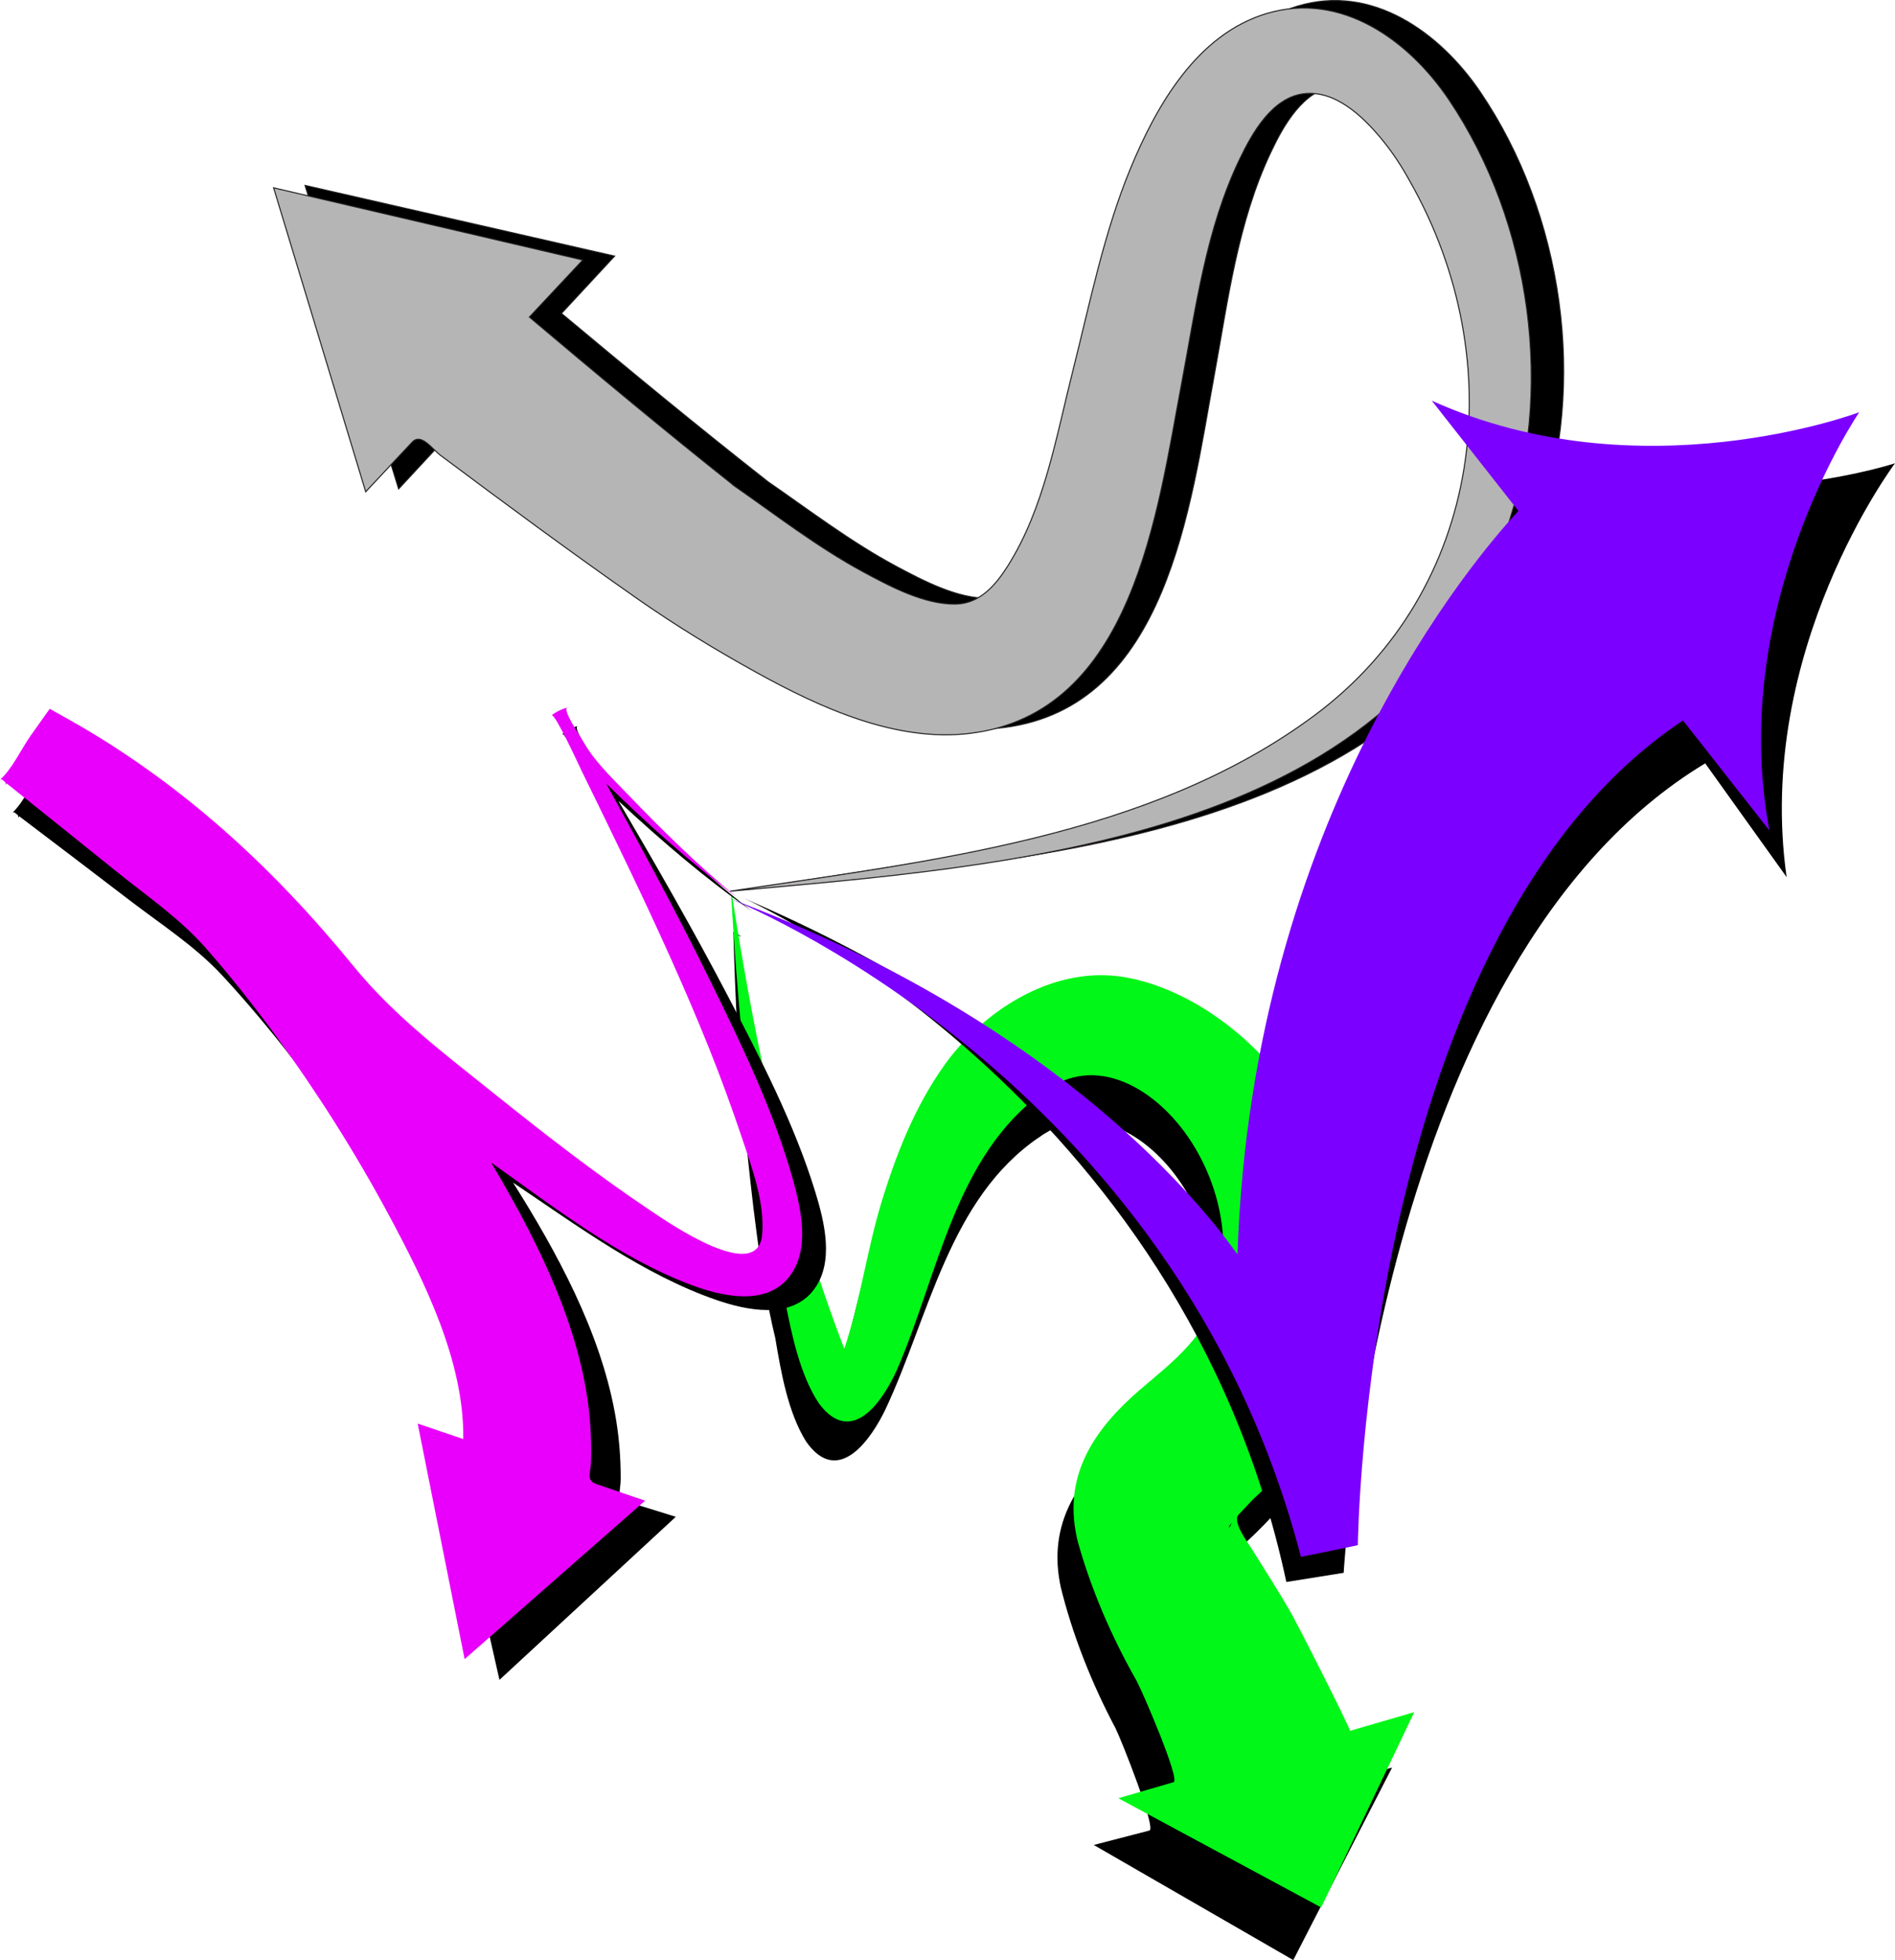 <?xml version="1.0" encoding="UTF-8"?>
<svg id="Layer_2" data-name="Layer 2" xmlns="http://www.w3.org/2000/svg" viewBox="0 0 1789.78 1850.71">
  <defs>
    <style>
      .cls-1, .cls-2 {
        stroke: #231f20;
        stroke-miterlimit: 10;
      }

      .cls-3 {
        fill: #00f717;
      }

      .cls-4 {
        fill: #e900fc;
      }

      .cls-5 {
        fill: #7c00ff;
      }

      .cls-2 {
        fill: #b5b5b5;
      }
    </style>
  </defs>
  <g id="Layer_9" data-name="Layer 9">
    <path d="M1117.57,988.18c-19.38-10.5-40.48-18.68-61.85-21.96-64.06-9.86-128.83,29.3-166.66,79.17-29.04,38.29-48.29,83.35-63.72,129.38-14.7,44.31-22.42,91.85-38.57,135.39-49.22-139.65-74.95-284.98-93.19-429.33,2.7,1.63,3.69,3.22,7.04,3.26-2.94-.32-5.68-4.72-8.03-4.27,1.89,61.91,4.57,123.89,10.88,185.89,6.58,64.46,14.32,138.24,28.75,197.69,5.24,31.15,11.75,69.85,29.11,97.7,30.78,43.88,62.21-3.88,74.8-30.05,41.65-88.53,60.35-199.79,145.71-257.55,.93-.97-1.9,1.41-1.26,.94,51.35-38.02,108.99-.76,139.59,50.13,25.79,42.9,33.98,94.08,21.85,139.52-11.74,43.95-44.62,66.76-77.59,93.23-44.19,36.12-76.88,79.82-62.09,143.38-.37-1.52-.73-3.04-1.09-4.57,11.28,46.68,29.78,93.39,52.78,136.51-.17-.32-.33-.61-.5-.94,5.71,11.45,38.78,94.95,32.08,96.68-17.54,4.53-35.06,9.08-52.58,13.63,62.8,36.23,125.62,72.46,188.45,108.7,31.1-60.59,62.19-121.17,93.29-181.73-20.41,5.29-40.8,10.59-61.2,15.87,1.32-.34-49-107.94-55.27-118.39,1.12,2.17,2.24,4.37,3.36,6.56-9.31-18.3-22.87-40.26-33.9-59.56-4.4-7.69-19.88-29.06-13.46-35.62,3.95-4.04,7.97-8.01,11.94-11.98,.84-.86,4.5-4.03,.31-.48,25-21.47,47.83-45.69,65.43-73.85,11.02-17.63,19.91-36.63,26.12-56.77,2.68-8.69,4.86-17.52,6.49-26.51,.22-1.1,3.4-21.09,1.8-12.39,20.95-113.44-42.41-249.38-148.82-307.68m-318.98,347.38c.81,1.08-.84-1.15,0,0m347.17,153.39c-1.54,1.88-1.08-.2,1.89-3.81-.59,1.74-1.26,3.17-1.89,3.81Z"/>
    <path class="cls-3" d="M1118.6,941.91c-19.68-9.93-41.01-17.48-62.47-20.13-64.32-7.98-127.92,33.07-164.26,84.03-27.91,39.13-45.82,84.73-59.89,131.2-13.39,44.72-19.71,92.47-34.58,136.47-53.3-138.15-83.29-282.65-105.76-426.4,2.74,1.55,3.79,3.11,7.13,3.05-2.95-.23-5.82-4.55-8.15-4.03,3.7,61.83,8.21,123.7,16.34,185.49,8.47,64.24,18.38,137.76,34.54,196.76,6.15,30.98,13.8,69.48,31.97,96.8,32.06,42.96,62.07-5.71,73.88-32.24,39.03-89.71,54.46-201.48,138.08-261.72,.9-.99-1.85,1.47-1.23,.98,50.21-39.51,108.92-3.96,141.01,46.01,27.04,42.12,36.73,93.04,25.93,138.81-10.44,44.28-42.64,68.04-74.82,95.47-43.11,37.4-74.5,82.04-57.85,145.14-.42-1.51-.82-3.02-1.22-4.54,12.65,46.33,32.51,92.47,56.77,134.9-.18-.32-.35-.6-.53-.92,6.04,11.28,41.55,93.77,34.91,95.69-17.4,5.05-34.78,10.1-52.16,15.16,63.84,34.37,127.7,68.74,191.56,103.11,29.31-61.48,58.6-122.94,87.91-184.39-20.24,5.88-40.47,11.78-60.7,17.66,1.31-.38-52.15-106.45-58.72-116.71,1.18,2.14,2.37,4.3,3.55,6.46-9.85-18.01-24.04-39.57-35.64-58.54-4.62-7.56-20.73-28.47-14.5-35.21,3.83-4.16,7.73-8.24,11.58-12.32,.82-.89,4.38-4.16,.29-.49,24.36-22.19,46.46-47.07,63.23-75.74,10.5-17.95,18.83-37.2,24.44-57.51,2.42-8.76,4.35-17.65,5.71-26.69,.19-1.11,2.77-21.18,1.43-12.44,17.61-114.01-49.71-248.03-157.79-303.17m-308.64,356.6c.84,1.06-.87-1.13,0,0m351.52,143.13c-1.49,1.93-1.08-.17,1.78-3.86-.54,1.75-1.17,3.2-1.78,3.86Z"/>
    <path class="cls-1" d="M1361.35,163.79c97.14,168.98,71.77,385.04-88.05,504.83-155.32,116.44-364.89,139.22-550.71,168.48,260.84-25.45,628.48-48.49,730.69-342.63,45.9-132.09,23.31-292.04-55.32-407.76-38.04-56-102.02-102.31-172.7-80.86-65.72,19.94-103.82,87.57-128.05,147.2-24.95,61.45-37.46,126.73-53.35,190.84-15.33,61.83-26.25,129.81-60.52,184.67-11.34,18.12-26.15,35.95-49.28,36.37-29.68,.58-61.99-16.57-87.48-30.11-43.76-23.48-83.07-53.68-123.82-81.75,.78,.56,1.58,1.09,2.38,1.65-65.95-51.77-130.56-105.06-194.86-158.8,16.72-18.02,33.48-36.07,50.2-54.11-97.45-22.25-194.91-44.48-292.36-66.75,29.48,95.54,58.93,191.07,88.38,286.57,9.05-9.76,18.1-19.51,27.15-29.27,5.51-5.91,10.99-11.83,16.5-17.76,8.46-9.12,18.67,6.23,26.89,12.31,61.71,45.65,123.66,90.93,186.82,134.63,36.14,25.01,74.47,48.13,113.17,69.21,59.71,32.58,131.49,65.03,201.22,56.19,154.1-19.44,175.97-209.87,198.27-330.93,13.27-72.12,22.17-145.87,54.01-212.83,11.56-24.32,30.06-57.77,59.92-61.73,29.33-3.88,55.23,20.37,72.62,40.89,10.83,12.77,20.22,26.76,28.28,41.44"/>
    <path class="cls-2" d="M1331.71,171.35c96.3,169.46,69.87,385.39-90.54,504.39-155.89,115.68-365.57,137.41-551.53,165.76,260.96-24.16,628.71-45.39,732.37-339.02,46.55-131.86,24.75-291.92-53.31-408.03-37.76-56.19-101.52-102.81-172.3-81.71-65.82,19.62-104.25,87.06-128.78,146.56-25.26,61.33-38.09,126.54-54.29,190.58-15.64,61.75-26.89,129.68-61.43,184.37-11.43,18.06-26.33,35.82-49.46,36.13-29.68,.43-61.91-16.87-87.33-30.54-43.65-23.69-82.8-54.08-123.41-82.36,.77,.56,1.58,1.1,2.37,1.66-65.7-52.09-130.04-105.7-194.08-159.76,16.81-17.94,33.65-35.91,50.46-53.86-97.34-22.73-194.69-45.44-292.02-68.19,29.01,95.68,57.98,191.36,86.96,287,9.09-9.71,18.2-19.42,27.3-29.13,5.54-5.88,11.05-11.78,16.59-17.68,8.51-9.08,18.63,6.32,26.83,12.45,61.48,45.96,123.21,91.54,186.15,135.55,36.02,25.19,74.23,48.49,112.83,69.77,59.55,32.88,131.17,65.68,200.94,57.18,154.19-18.68,177-209,199.9-329.95,13.63-72.06,22.89-145.76,55.06-212.56,11.68-24.26,30.34-57.63,60.22-61.43,29.34-3.74,55.13,20.64,72.42,41.25,10.77,12.82,20.09,26.86,28.07,41.58"/>
    <path d="M770.03,1125.47c-19.79-64.44-51.8-126.15-82.92-185.7-32.51-62.17-67.6-123-103.01-183.55,39.55,36.82,81.56,72.91,125.87,103.95-37.5-29.02-72.68-62.12-106.35-95.4-15.16-15-32.13-30.24-42.95-48.81-2.34-3.97-20.49-29.12-14.86-30.55-5.06,1.28-11.52,4.79-14.87,7.8,2.93-2.59,26.8,46.05,29.83,51.9,15.24,29.22,30.48,58.44,45.45,87.77,28.69,56.22,56.52,112.92,81.54,170.89,11.83,27.47,22.8,55.25,33.06,83.36,10.26,28.18,23.31,60.58,21.51,91.1-2.76,47.02-87.81-8.46-105.83-19.87-50.84-32.19-99.55-67.93-147.44-104.33-48.56-36.92-98.96-72.63-138.74-118.91-78.9-91.92-167.89-169.62-275.36-226.43-5.98-3.16-11.97-6.31-17.96-9.45,3.14-4.78-8.8,12.72-17.63,26.07-8.41,12.66-16.54,31.7-27.69,42.07,1.6-1.47,3.22,.87,5.02,2.22,1.29,.97-.69,4.3,1.43,1.1,35.02,26.53,70,53.12,104.88,79.8,29.36,22.45,61.6,43.26,86.74,70.38,24.05,25.95,46.73,53.14,68.32,81.13,40.8,52.87,78.33,108.97,111.45,167.01,35.35,62.03,74.75,136.32,75.56,209.39-14.47-4.52-28.94-9-43.41-13.48,16.67,73.74,33.34,147.46,50.05,221.21,55.53-51.3,111.02-102.64,166.54-153.96-15.2-4.73-30.43-9.46-45.65-14.19-11.06-3.43-6.41-10.11-6.37-21.42,.07-21.16-1.72-42.3-5.6-63.08-14.34-77.17-54.61-151.04-96.02-216.81,59.88,40.24,123.08,86.94,191.81,110.7,28.43,9.84,70.11,18.67,91.71-9.02,20.24-25.92,10.58-64.41,1.9-92.87"/>
    <path class="cls-4" d="M748.9,1113.74c-18.13-64.93-48.54-127.44-78.12-187.77-30.91-62.99-64.41-124.69-98.26-186.14,38.59,37.83,79.66,74.98,123.15,107.15-36.75-29.97-71.06-63.97-103.87-98.1-14.77-15.38-31.35-31.05-41.68-49.9-2.24-4.03-19.74-29.64-14.07-30.93-5.09,1.15-11.64,4.49-15.07,7.41,3-2.52,25.61,46.72,28.48,52.65,14.48,29.61,28.96,59.21,43.18,88.9,27.24,56.94,53.6,114.33,77.12,172.93,11.12,27.77,21.38,55.81,30.91,84.18,9.53,28.43,21.74,61.16,19.16,91.62-3.97,46.93-87.57-10.71-105.29-22.58-49.99-33.49-97.77-70.46-144.71-108.09-47.6-38.16-97.06-75.15-135.63-122.44-76.51-93.91-163.48-173.87-269.45-233.43-5.9-3.32-11.81-6.61-17.71-9.9,3.26-4.7-9.12,12.49-18.3,25.61-8.73,12.44-17.34,31.27-28.76,41.35,1.64-1.43,3.19,.96,4.96,2.35,1.26,1-.8,4.28,1.4,1.13,34.32,27.42,68.61,54.9,102.8,82.47,28.78,23.2,60.46,44.83,84.9,72.59,23.38,26.56,45.35,54.32,66.21,82.86,39.43,53.9,75.5,110.95,107.12,169.82,33.74,62.92,71.22,138.2,70.16,211.26-14.35-4.89-28.7-9.74-43.05-14.6,14.77,74.14,29.54,148.27,44.35,222.42,56.83-49.86,113.63-99.75,170.44-149.63-15.08-5.12-30.17-10.24-45.27-15.36-10.97-3.71-6.14-10.27-5.82-21.58,.62-21.15-.64-42.33-3.98-63.2-12.35-77.52-50.72-152.39-90.42-219.21,58.82,41.77,120.8,90.07,188.91,115.59,28.17,10.56,69.61,20.46,91.91-6.67,20.9-25.39,12.23-64.12,4.28-92.79"/>
    <path d="M1269.07,1485.04s31.51-577.55,341.46-764.28l76.89,107.4c-30.45-214.19,102.37-390.72,102.37-390.72,0,0-209.89,68.9-402.86-28.87l77.12,107.65c-41.35,40.57-264.19,277.01-296.31,689.42-43.07-65.96-175.01-233.65-465.52-357.63,0,0,414.34,184.29,512.69,645.71l54.17-8.67h0Z"/>
    <path class="cls-5" d="M1282.45,1458.97s5.77-578.38,307.1-778.72l81.59,103.87c-39.95-212.62,84.88-394.89,84.88-394.89,0,0-206.62,78.17-403.75-10.91l81.84,104.11c-39.51,42.37-251.6,288.49-265.34,701.93-45.97-63.98-185.24-225.63-480.98-336.55,0,0,422.13,165.67,540.92,622.25l53.73-11.08h0Z"/>
  </g>
</svg>